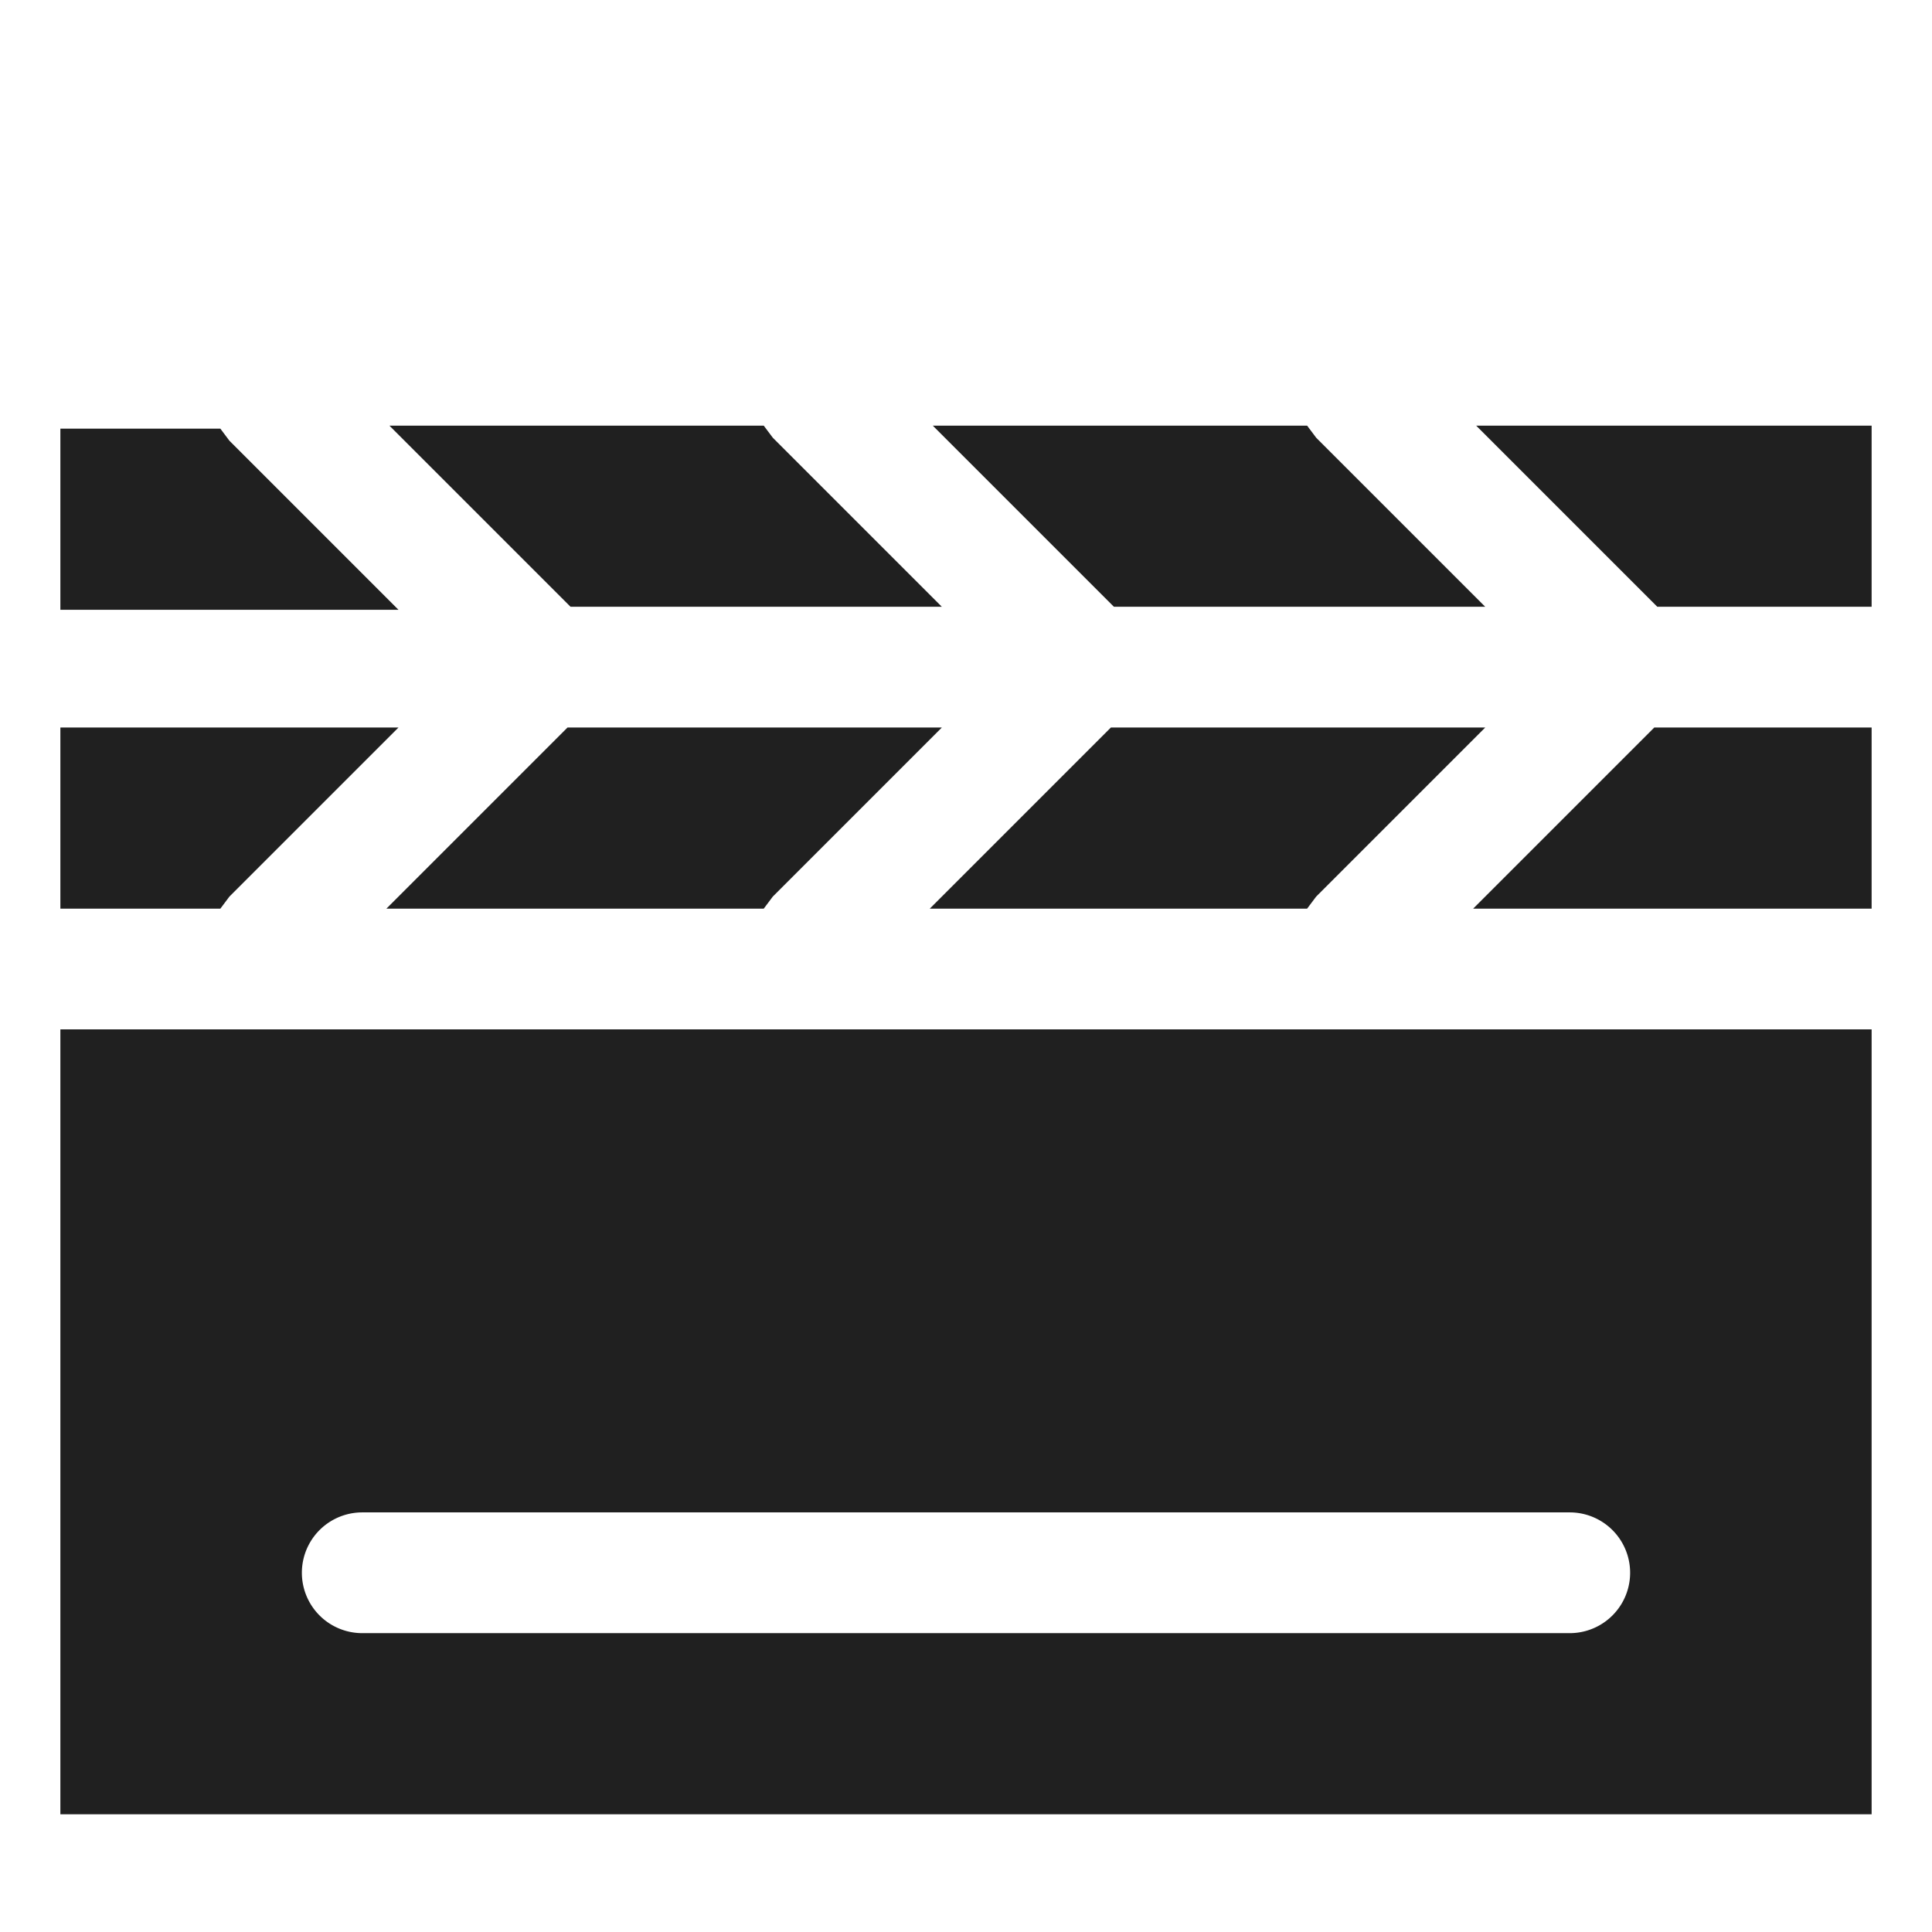 <svg xmlns="http://www.w3.org/2000/svg" viewBox="0 0 64 64" aria-labelledby="title" aria-describedby="desc"><path data-name="layer1" d="M18.9 20.1h12.3l-5.6-5.6-.3-.4H12.9zm6.4 10l.3-.4 5.6-5.6H18.8l-6 6zm11.6-10h12.3l-5.6-5.6-.3-.4H30.9zm-.1 4l-6 6h12.5l.3-.4 5.6-5.6zm12 6H62v-6h-7.2l-6 6zM7.6 14.6l-.3-.4H2v6h11.2z" fill="#202020"/><path data-name="layer2" d="M2 60.1h60v-26H2zm10-10h40a2 2 0 0 1 0 4H12a2 2 0 0 1 0-4z" fill="#202020"/><path data-name="layer1" fill="#202020" d="M48.9 14.1l6 6H62v-6H48.9zM7.6 29.7l5.6-5.6H2v6h5.3z"/></svg>